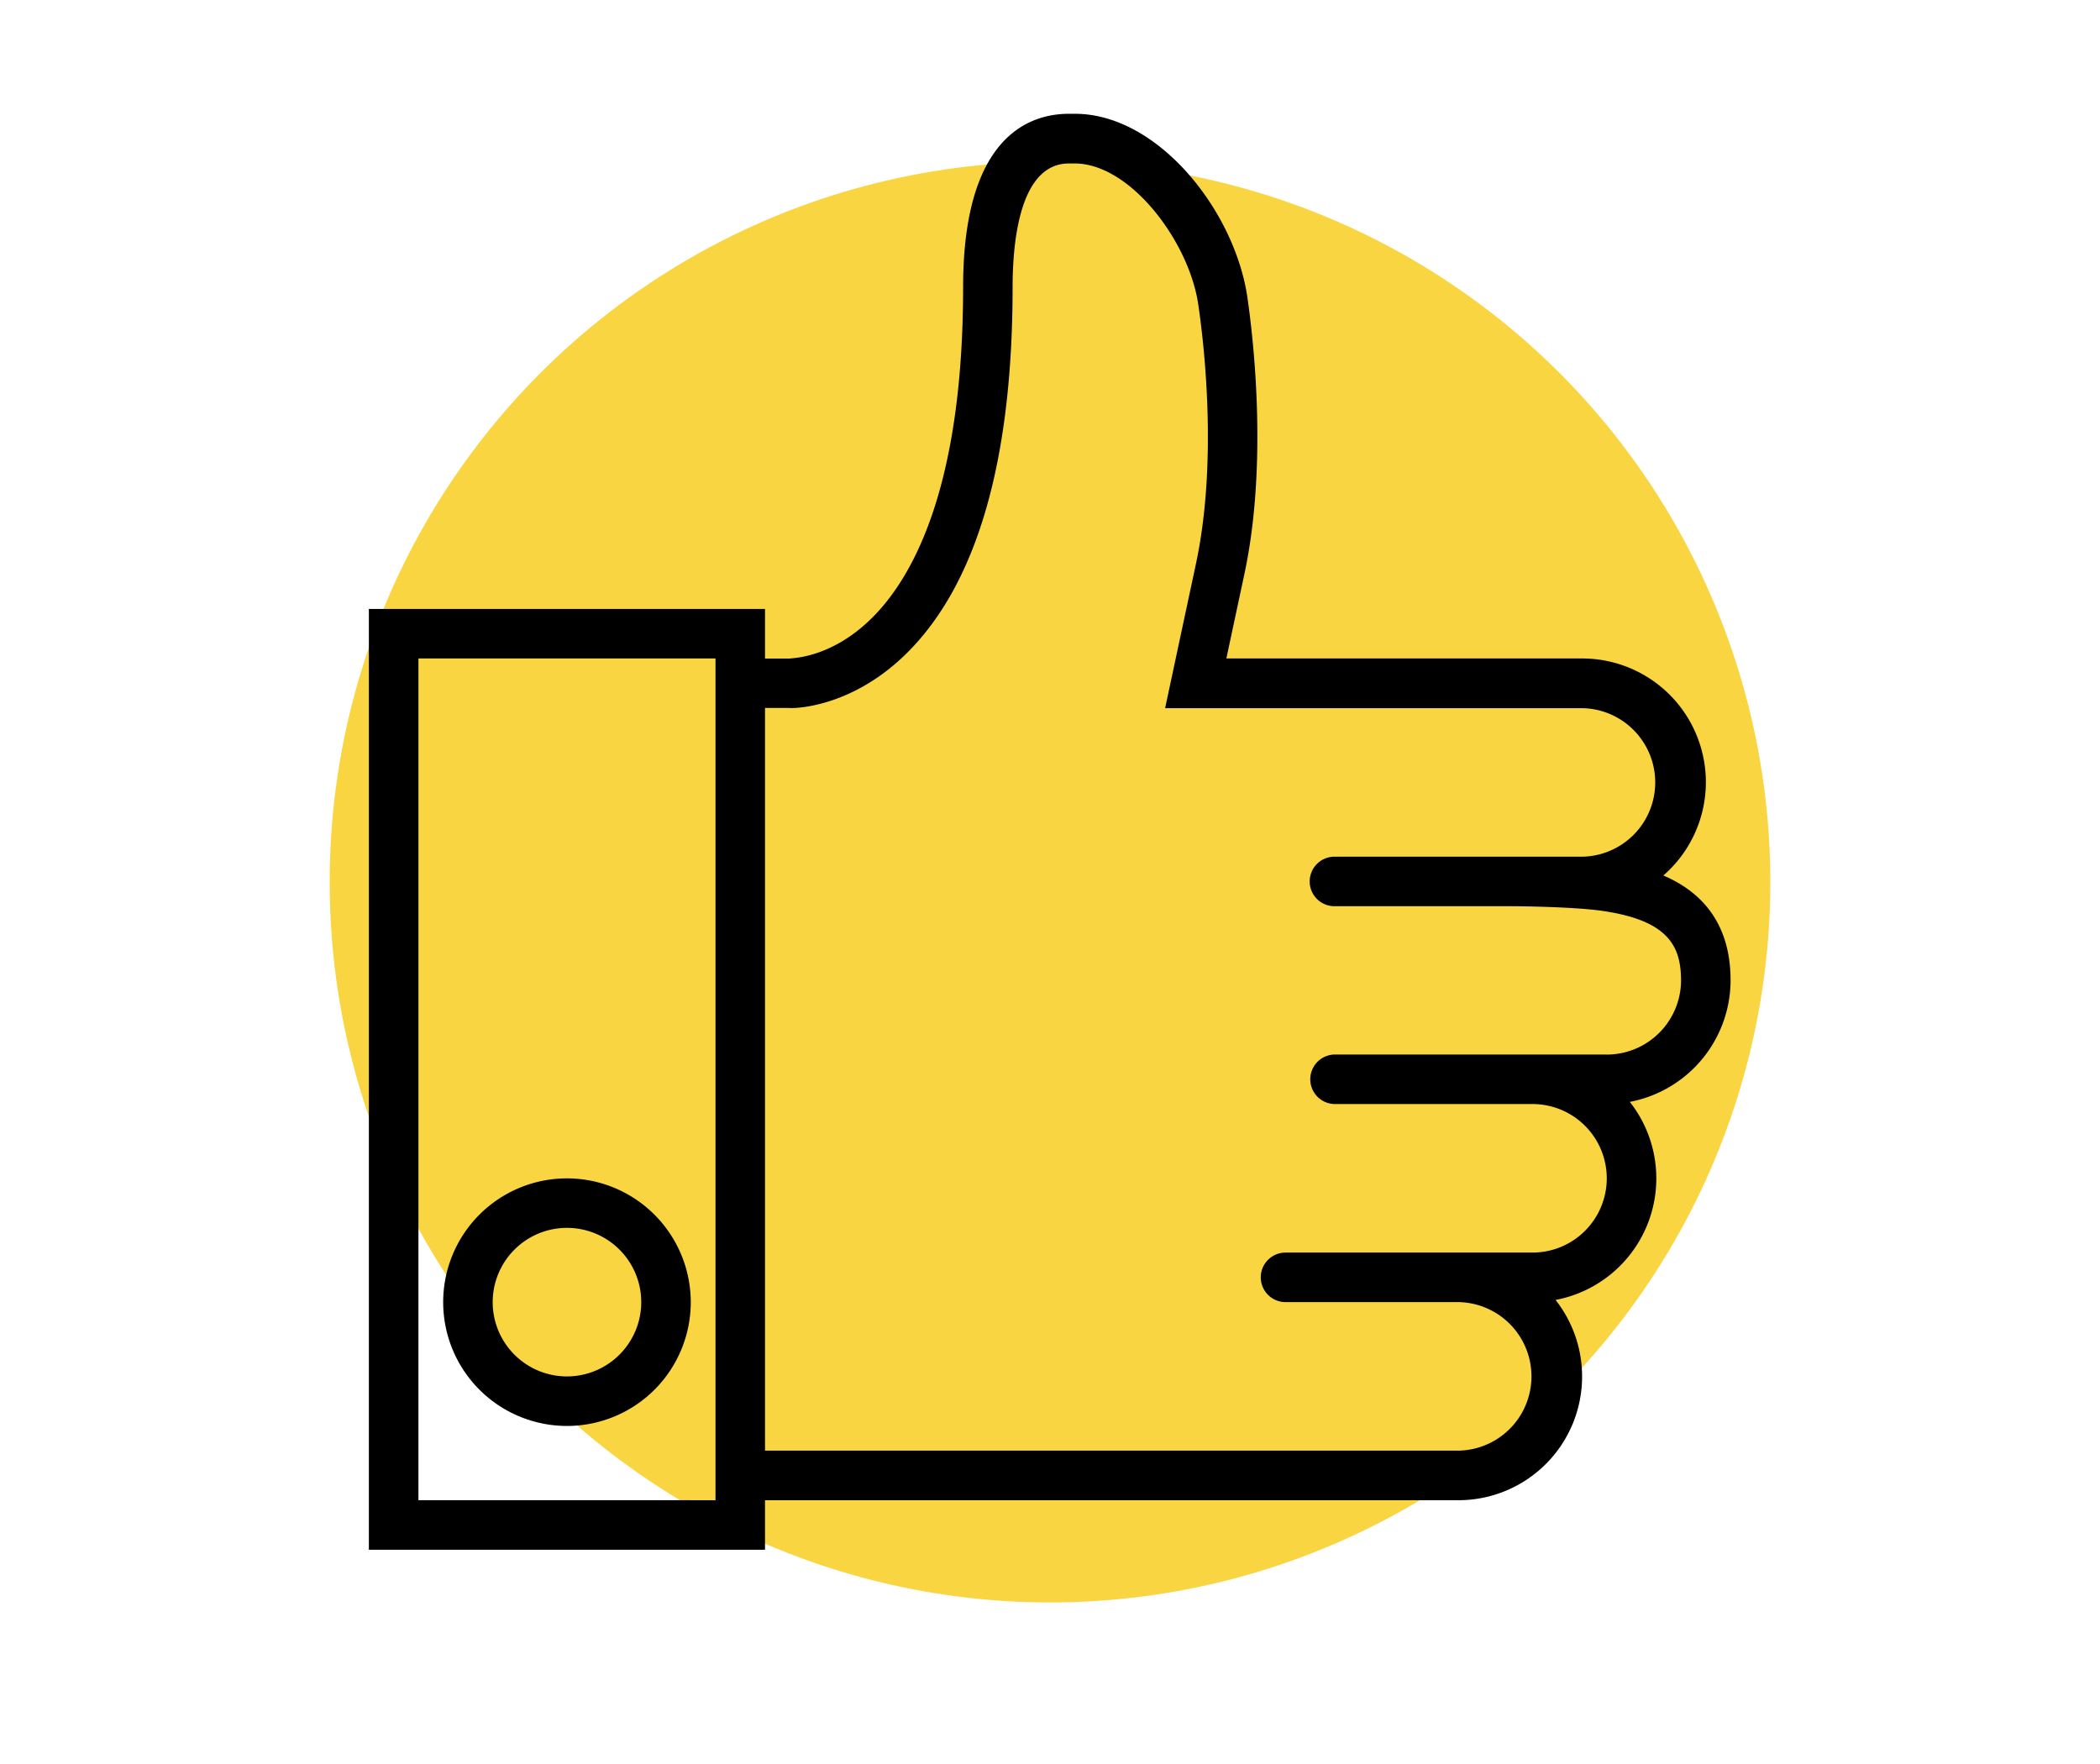 <svg id="b0328c1a-60d5-421b-af06-2d299f68d49c" data-name="Layer 1" xmlns="http://www.w3.org/2000/svg" viewBox="0 0 1426 1198"><defs><style>.aedd5617-d408-4a2f-882a-4ad3baab9cb5{fill:#f9d542;}</style></defs><circle class="aedd5617-d408-4a2f-882a-4ad3baab9cb5" cx="713" cy="599" r="489.14"/><path d="M385,800.17a84.06,84.06,0,1,0,84.06,84.06A84.16,84.16,0,0,0,385,800.17Zm0,134.49a50.44,50.44,0,1,1,50.44-50.43A50.5,50.5,0,0,1,385,934.66Z"/><path d="M1175.14,665.68c0-41.95-23.12-61.57-45.65-71.17a84,84,0,0,0-55.22-147.38H832.75L845,389.8c16.35-76.48,5.61-163.34,2-188.14-8.71-58.72-60.64-124.39-117.11-124.39h-4C699,77.27,654,92.55,654,195c0,134.88-33.66,196.6-61.89,224.61-27.68,27.47-54.31,27.16-55.79,27.57H519.48V413.5h-269v638.84h269v-33.62H990.21a84,84,0,0,0,66.08-136,84,84,0,0,0,50.44-134.49A84.18,84.18,0,0,0,1175.14,665.68Zm-891,353V447.13H485.86v571.59Zm807-302.61H906.15a16.82,16.82,0,0,0,0,33.63h134.49a50.43,50.43,0,1,1,0,100.86H872.53a16.82,16.82,0,0,0,0,33.63H990.21a50.44,50.44,0,0,1,0,100.87H519.48V480.75l16.3,0c1.63.32,40.68.84,78.71-36,48.52-47,73.11-131,73.11-249.74,0-31.38,5-84,38.23-84h4c37.5,0,77.47,52.62,83.84,95.67,3.48,23.4,13.61,105.24-1.57,176.19l-20.93,98h283.08a50.44,50.44,0,0,1,0,100.87H906.15a16.81,16.81,0,1,0,0,33.62h117.68c14.85,0,47.49.68,64.79,3.25,43.9,6.5,52.89,23.57,52.89,47.19A50.5,50.5,0,0,1,1091.08,716.11Z"/></svg>